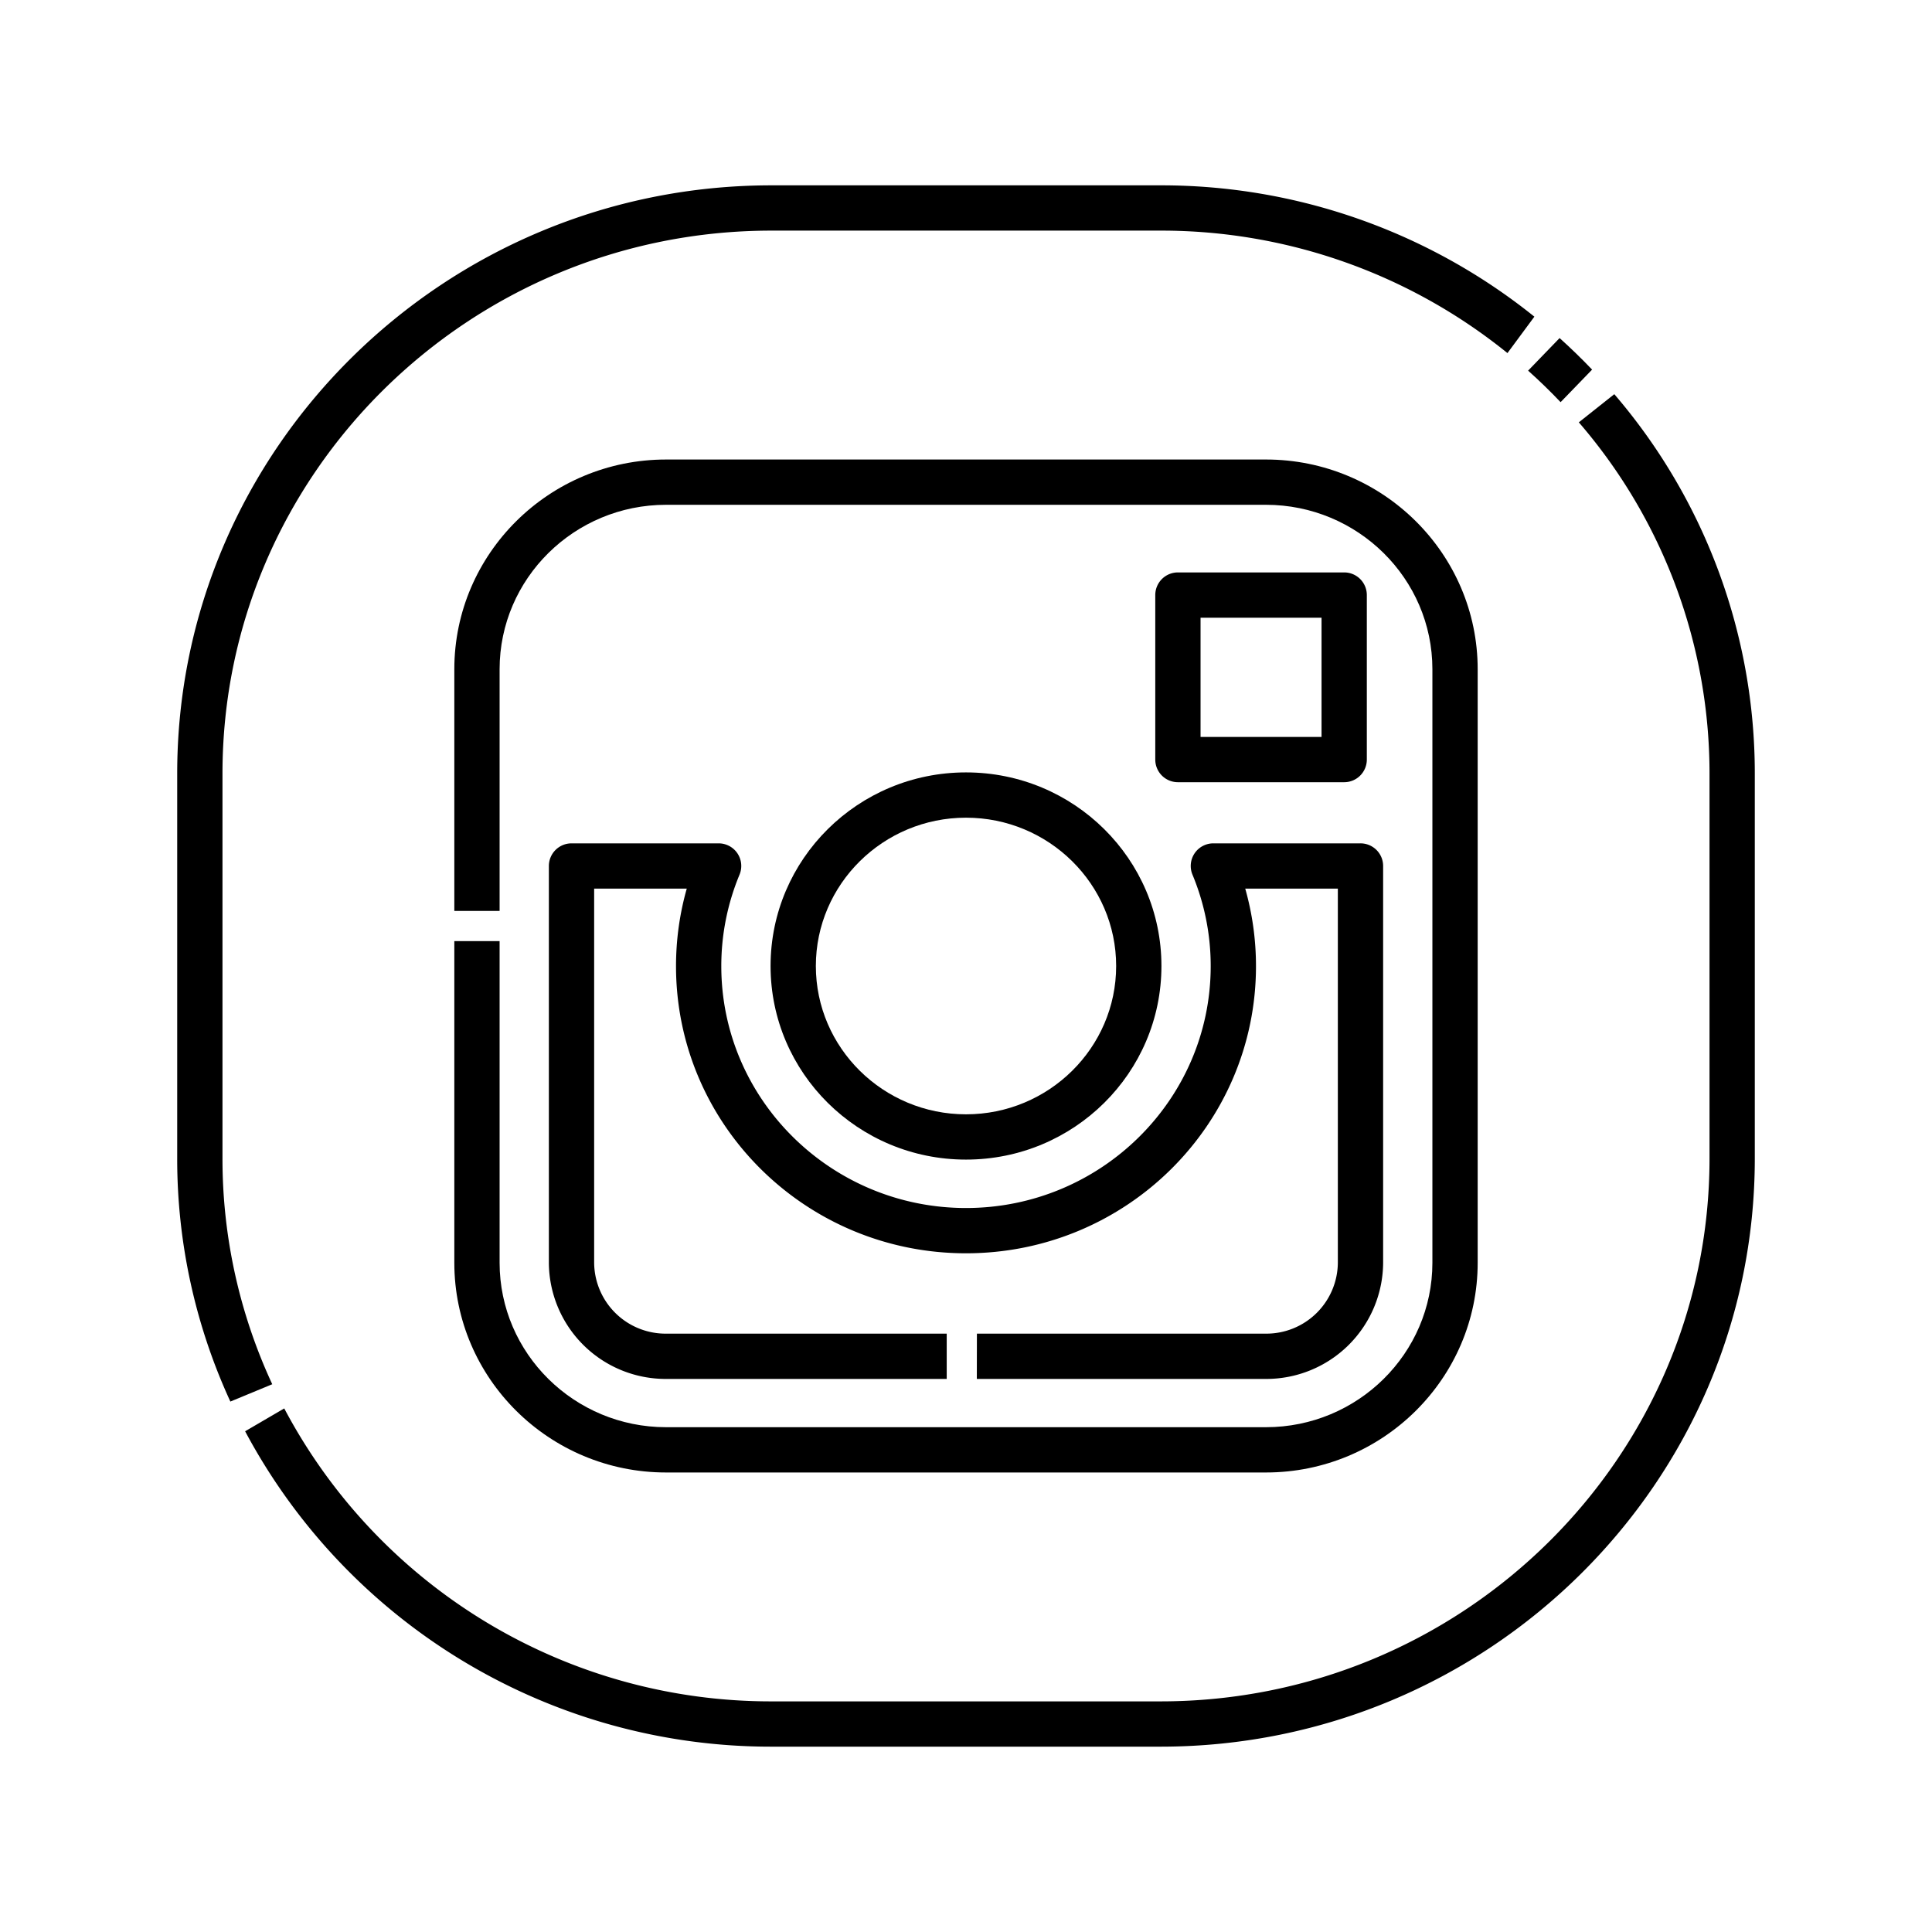 <svg id="Layer_1" viewBox="0 0 512 512" xmlns="http://www.w3.org/2000/svg" data-name="Layer 1"><path d="m356.222 151.697h-44.063a6 6 0 0 0 -6 6v43.596a6 6 0 0 0 6 6h44.063a6 6 0 0 0 6-6v-43.596a6 6 0 0 0 -6-6zm-6 43.596h-32.063v-31.596h32.063z"/><path d="m256 204.694c-28.604 0-51.791 22.971-51.791 51.306s23.188 51.306 51.791 51.306 51.792-22.971 51.792-51.306-23.188-51.306-51.792-51.306zm0 90.612c-21.94 0-39.791-17.632-39.791-39.306s17.851-39.306 39.791-39.306 39.792 17.633 39.792 39.306-17.851 39.306-39.792 39.306z"/><path d="m360.543 223.499h-38.99a5.99 5.99 0 0 0 -5.537 8.288 63.02 63.02 0 0 1 4.832 24.252c0 35.343-29.091 64.096-64.848 64.096s-64.848-28.753-64.848-64.096a63.013 63.013 0 0 1 4.833-24.252 5.99 5.99 0 0 0 -5.537-8.288h-38.992a6 6 0 0 0 -6 6v105.142a30.959 30.959 0 0 0 31.056 30.79h74.378v-12h-74.378a18.945 18.945 0 0 1 -19.056-18.79v-99.142h24.476l.07-.019a75.316 75.316 0 0 0 -2.85 20.559c0 42.027 34.405 76.096 76.848 76.096s76.848-34.069 76.848-76.096a75.309 75.309 0 0 0 -2.85-20.559l.068.018h24.477v99.142a18.946 18.946 0 0 1 -19.056 18.79h-76.597l-.021 12h76.619a30.959 30.959 0 0 0 31.056-30.79v-105.142a6 6 0 0 0 -6-6z"/><path d="m335.488 121.777h-158.976c-30.94 0-56.112 24.933-56.112 55.58v64.043h12v-64.044c0-24.03 19.789-43.58 44.112-43.58h158.976c24.323 0 44.112 19.55 44.112 43.58v157.287c0 24.03-19.789 43.58-44.112 43.58h-158.976c-24.323 0-44.112-19.55-44.112-43.58v-85.243h-12v85.243c0 30.647 25.172 55.58 56.112 55.58h158.976c30.94 0 56.112-24.933 56.112-55.58v-157.287c-0-30.646-25.172-55.58-56.112-55.58z"/><path d="m413.573 106.576 8.352-8.624q-4.148-4.34-8.617-8.362l-8.344 8.633q4.477 3.999 8.608 8.354z"/><path d="m427.805 104.463-9.4 7.461a142.305 142.305 0 0 1 34.635 93.07v102.011c0 79.335-65.265 143.878-145.486 143.878h-103.106a145.829 145.829 0 0 1 -129.121-77.636l-10.367 6.055a157.843 157.843 0 0 0 139.488 83.581h103.106c86.838 0 157.486-69.927 157.486-155.878v-102.011a154.241 154.241 0 0 0 -37.235-100.532z"/><path d="m58.96 307.005v-102.011c0-79.335 65.266-143.878 145.487-143.878h103.106a145.795 145.795 0 0 1 91.938 32.456l7.134-9.651a157.734 157.734 0 0 0 -99.072-34.805h-103.106c-86.839 0-157.487 69.927-157.487 155.878v102.011a153.633 153.633 0 0 0 14.09 64.422l11.1-4.592a141.7 141.7 0 0 1 -13.19-59.83z"/></svg>